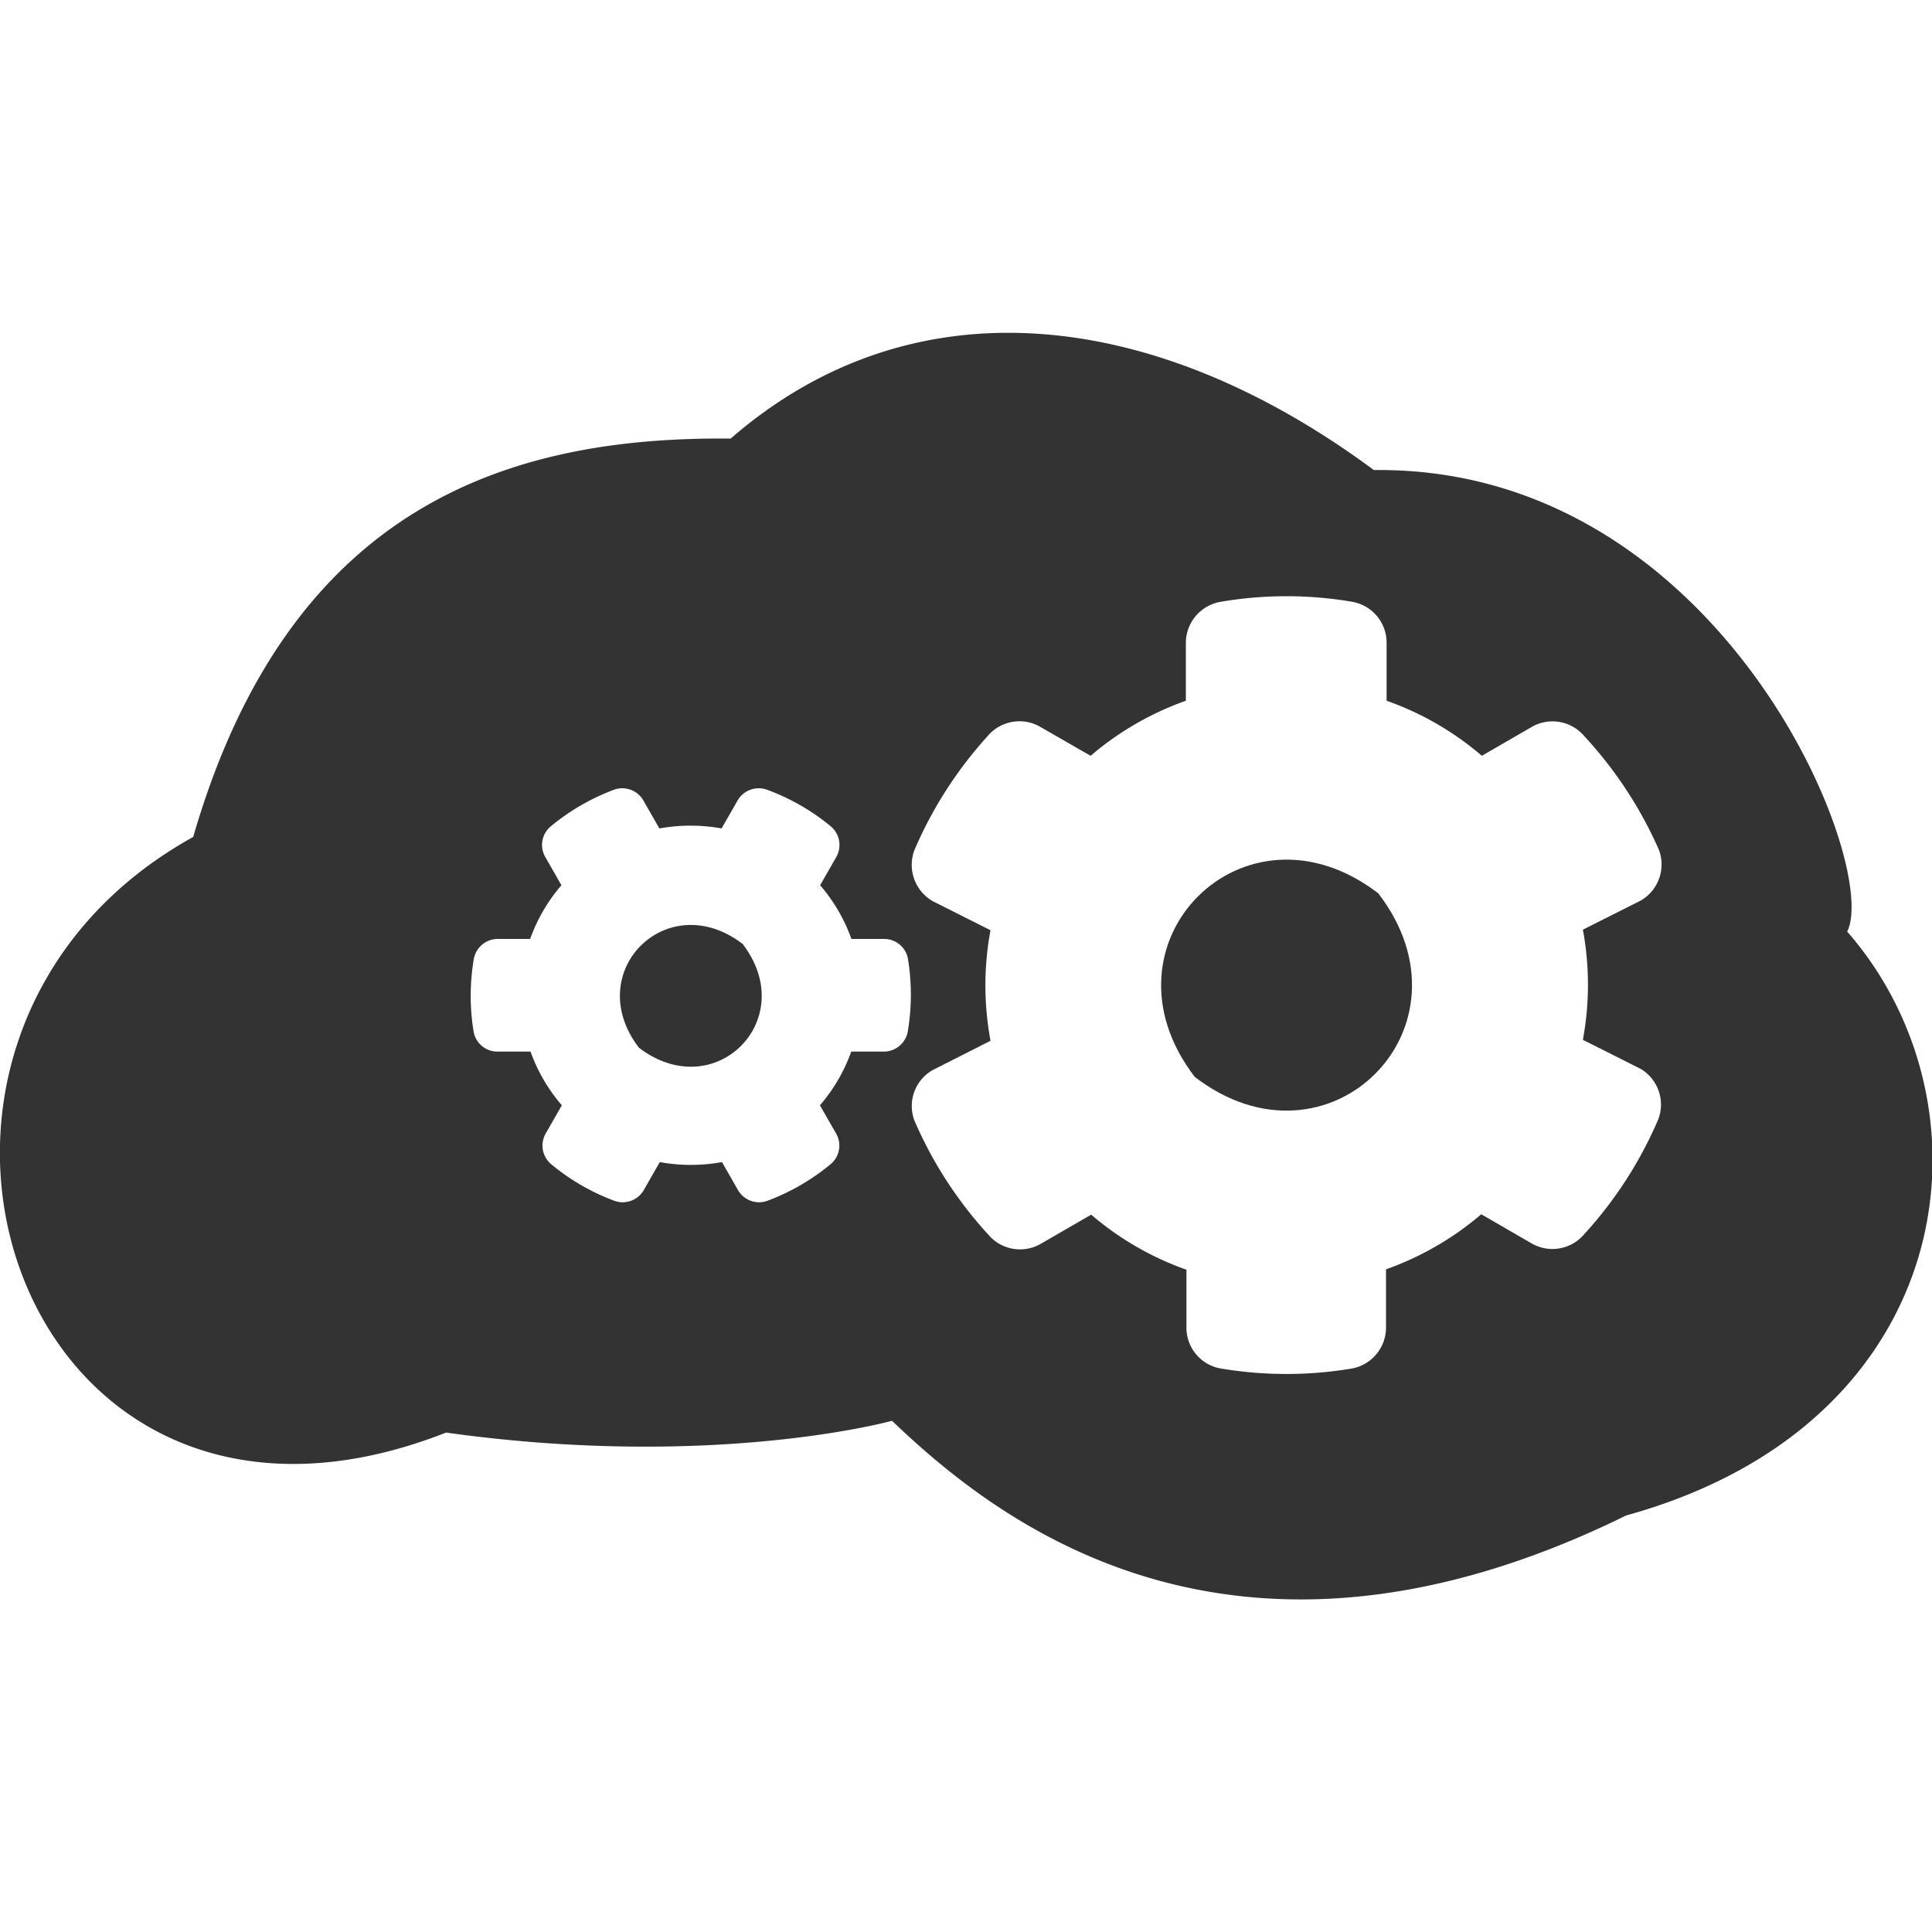 <svg id="Layer_1" data-name="Layer 1" xmlns="http://www.w3.org/2000/svg" viewBox="0 0 100 100"><defs><style>.cls-1{fill:none;}.cls-2{fill:#333;}</style></defs><title>analytical-skills</title><path class="cls-1" d="M25.76,54.48h1.68a8.77,8.77,0,0,0,1.62,2.78l-.83,1.45a1.26,1.26,0,0,0,.28,1.6,11.23,11.23,0,0,0,3.26,1.89,1.26,1.26,0,0,0,1.53-.55l.83-1.45a9,9,0,0,0,3.22,0l.83,1.45a1.26,1.26,0,0,0,1.53.55A11.36,11.36,0,0,0,43,60.31a1.25,1.25,0,0,0,.28-1.6l-.83-1.45a8.77,8.77,0,0,0,1.62-2.78h1.68A1.26,1.26,0,0,0,47,53.42a11.45,11.45,0,0,0,0-3.77,1.25,1.25,0,0,0-1.24-1H44.06a8.77,8.77,0,0,0-1.62-2.78l.83-1.45a1.26,1.26,0,0,0-.28-1.6,11.23,11.23,0,0,0-3.26-1.89,1.26,1.26,0,0,0-1.53.55l-.83,1.45a9,9,0,0,0-3.22,0l-.83-1.45a1.26,1.26,0,0,0-1.53-.55,11.36,11.36,0,0,0-3.26,1.89,1.25,1.25,0,0,0-.28,1.6l.83,1.45a8.77,8.77,0,0,0-1.62,2.78H25.76a1.26,1.26,0,0,0-1.24,1.06,11.44,11.44,0,0,0,0,3.77A1.25,1.25,0,0,0,25.76,54.48Zm12.67-5.62c3,3.91-1.45,8.37-5.37,5.37C30.06,50.31,34.52,45.84,38.44,48.86Z"/><path class="cls-1" d="M47.33,58a21.09,21.09,0,0,0,3.79,5.91,2.15,2.15,0,0,0,2.72.48l2.61-1.51a15.44,15.44,0,0,0,4.93,2.85v3a2.14,2.14,0,0,0,1.76,2.11,20.49,20.49,0,0,0,6.83,0,2.16,2.16,0,0,0,1.8-2.12v-3a15.61,15.61,0,0,0,4.93-2.85l2.61,1.51A2.15,2.15,0,0,0,82,63.88,21.06,21.06,0,0,0,85.83,58a2.15,2.15,0,0,0-.9-2.61l-3-1.51a15.62,15.62,0,0,0,0-5.7l3-1.51A2.16,2.16,0,0,0,85.87,44,21.21,21.21,0,0,0,82,38.1a2.15,2.15,0,0,0-2.72-.48l-2.61,1.51a15.43,15.43,0,0,0-4.93-2.85v-3A2.15,2.15,0,0,0,70,31.15a20.2,20.2,0,0,0-6.82,0,2.16,2.16,0,0,0-1.8,2.12v3a15.6,15.6,0,0,0-4.93,2.85l-2.61-1.5a2.15,2.15,0,0,0-2.72.48A21.18,21.18,0,0,0,47.33,44a2.17,2.17,0,0,0,.94,2.61l3,1.51a15.56,15.56,0,0,0,0,5.7l-3,1.52A2.14,2.14,0,0,0,47.33,58Zm24-11.71c5.32,6.92-2.58,14.81-9.5,9.5C56.52,48.82,64.42,40.92,71.34,46.24Z"/><path class="cls-2" d="M71.34,46.24c-6.92-5.32-14.81,2.58-9.5,9.5C68.76,61.06,76.66,53.16,71.34,46.24Z"/><path class="cls-2" d="M38.44,48.86c-3.91-3-8.37,1.45-5.37,5.37C37,57.23,41.44,52.77,38.44,48.86Z"/><path class="cls-2" d="M23.09,74.15c13.89,1.94,23.08-.61,23.08-.61,5.24,5,17.46,15,38,4.9,17.36-4.8,19.3-21.24,11.44-30.22,1.74-3.47-6.53-24.1-24.5-23.89-11.44-8.47-23.89-9.8-33.29-1.63C26.46,22.59,15,26.06,10,43.32-8.77,53.73.73,82.93,23.09,74.15Zm28.18-26-3-1.51A2.17,2.17,0,0,1,47.33,44a21.18,21.18,0,0,1,3.79-5.9,2.15,2.15,0,0,1,2.72-.48l2.61,1.5a15.6,15.6,0,0,1,4.93-2.85v-3a2.16,2.16,0,0,1,1.8-2.12,20.2,20.2,0,0,1,6.82,0,2.15,2.15,0,0,1,1.77,2.12v3a15.43,15.43,0,0,1,4.93,2.85l2.61-1.51A2.15,2.15,0,0,1,82,38.1,21.21,21.21,0,0,1,85.87,44a2.16,2.16,0,0,1-.94,2.61l-3,1.51a15.62,15.62,0,0,1,0,5.7l3,1.51a2.15,2.15,0,0,1,.9,2.61A21.06,21.06,0,0,1,82,63.88a2.15,2.15,0,0,1-2.72.48l-2.61-1.51a15.61,15.61,0,0,1-4.93,2.85v3A2.16,2.16,0,0,1,70,70.83a20.49,20.49,0,0,1-6.83,0,2.14,2.14,0,0,1-1.76-2.11v-3a15.44,15.44,0,0,1-4.93-2.85l-2.61,1.51a2.15,2.15,0,0,1-2.72-.48A21.09,21.09,0,0,1,47.33,58a2.14,2.14,0,0,1,.94-2.61l3-1.52A15.56,15.56,0,0,1,51.27,48.14ZM24.52,49.66a1.26,1.26,0,0,1,1.24-1.06h1.68a8.77,8.77,0,0,1,1.62-2.78l-.83-1.45a1.25,1.25,0,0,1,.28-1.6,11.36,11.36,0,0,1,3.26-1.89,1.26,1.26,0,0,1,1.53.55l.83,1.45a9,9,0,0,1,3.22,0l.83-1.45a1.26,1.26,0,0,1,1.53-.55A11.23,11.23,0,0,1,43,42.77a1.26,1.26,0,0,1,.28,1.6l-.83,1.45a8.77,8.77,0,0,1,1.62,2.78h1.68a1.25,1.25,0,0,1,1.24,1,11.45,11.45,0,0,1,0,3.77,1.26,1.26,0,0,1-1.24,1.06H44.06a8.77,8.77,0,0,1-1.62,2.78l.83,1.45a1.25,1.25,0,0,1-.28,1.6,11.36,11.36,0,0,1-3.26,1.89,1.26,1.26,0,0,1-1.53-.55l-.83-1.45a9,9,0,0,1-3.22,0l-.83,1.45a1.26,1.26,0,0,1-1.53.55,11.23,11.23,0,0,1-3.26-1.89,1.26,1.26,0,0,1-.28-1.6l.83-1.45a8.77,8.77,0,0,1-1.62-2.78H25.76a1.25,1.25,0,0,1-1.24-1A11.44,11.44,0,0,1,24.52,49.66Z"/></svg>
